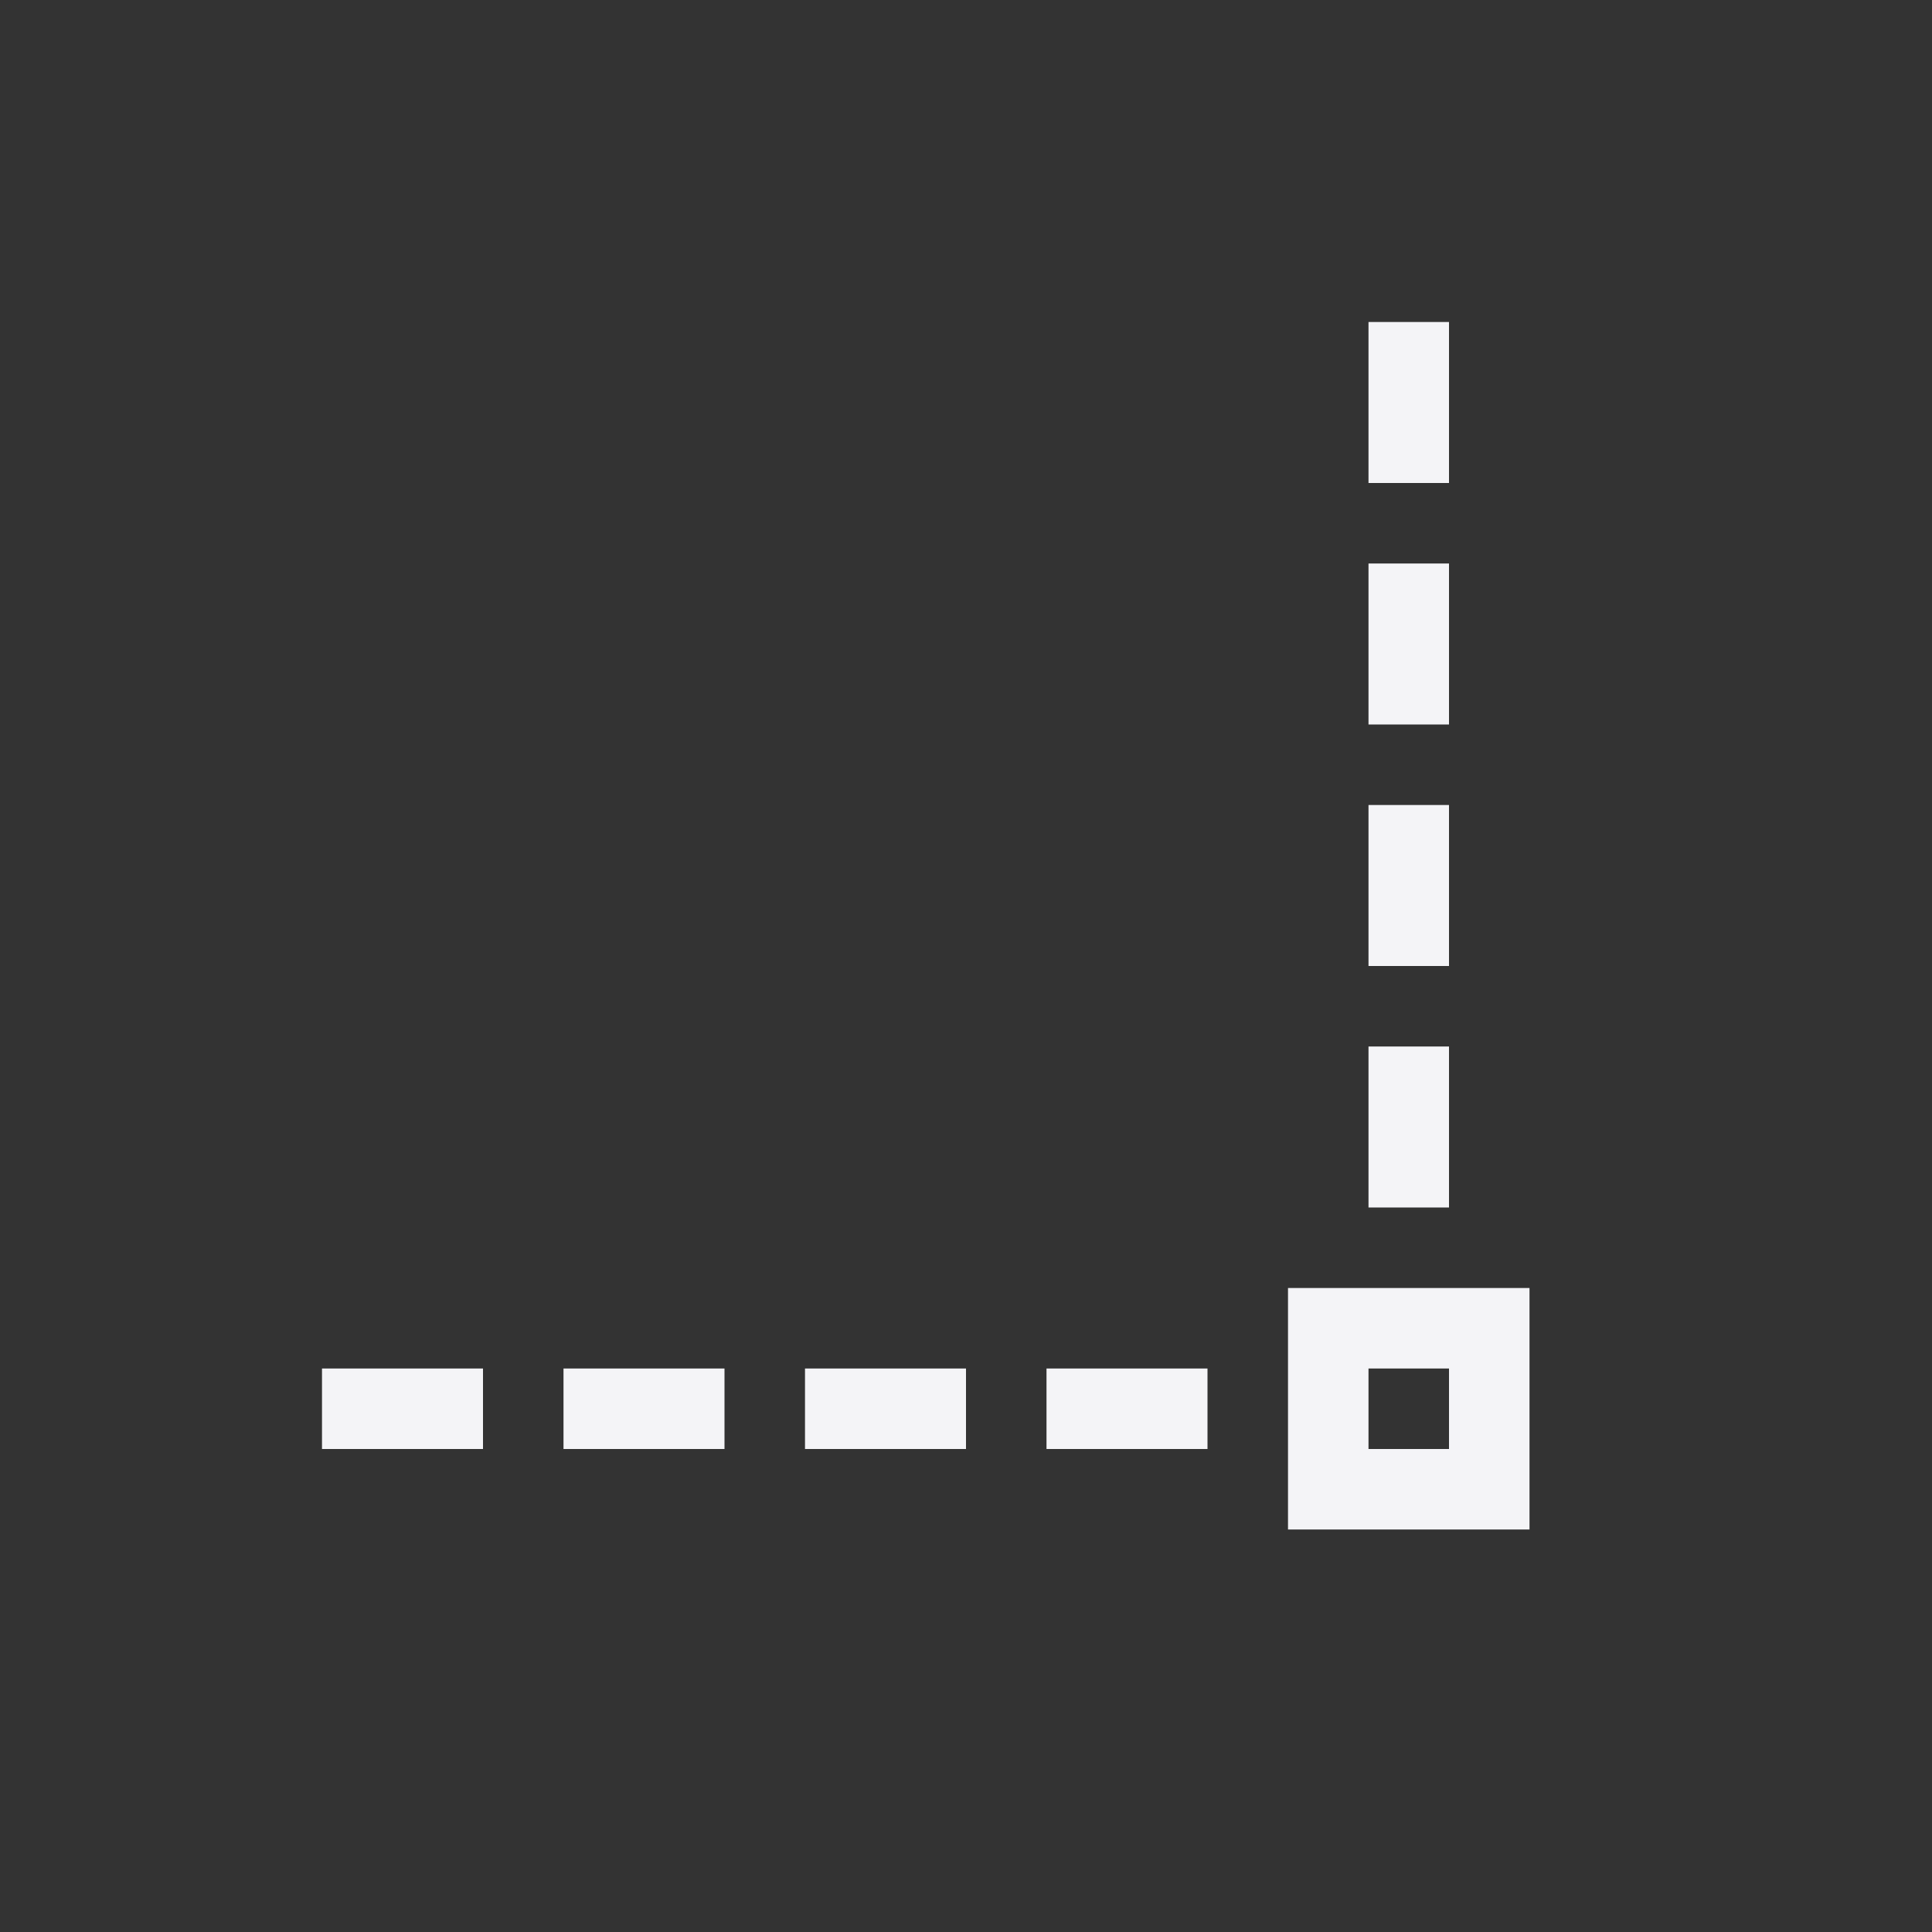 <?xml version="1.0" encoding="UTF-8"?>
<svg width="24px" height="24px" viewBox="0 0 24 24" version="1.1" xmlns="http://www.w3.org/2000/svg" xmlns:xlink="http://www.w3.org/1999/xlink">
    <rect x="0" y="0" width="24" height="24" fill="#333333" stroke="none"/>
    <!-- Generator: Sketch 51.3 (57544) - http://www.bohemiancoding.com/sketch -->
    <title>snap-bounding-box-corners</title>
    <desc>Created with Sketch.</desc>
    <defs></defs>
    <g id="snap-bounding-box-corners" stroke="none" stroke-width="1" fill="none" fill-rule="evenodd">
        <polygon id="Path" fill="#f4f4f7" fill-rule="nonzero" points="17 4 17 4.5 17 5.5 17 6 18 6 18 5.5 18 4.5 18 4"></polygon>
        <polygon id="Path" fill="#f4f4f7" fill-rule="nonzero" points="17 7 17 7.5 17 8.5 17 9 18 9 18 8.5 18 7.5 18 7"></polygon>
        <polygon id="Path" fill="#f4f4f7" fill-rule="nonzero" points="17 10 17 10.5 17 11.5 17 12 18 12 18 11.5 18 10.5 18 10"></polygon>
        <polygon id="Path" fill="#f4f4f7" fill-rule="nonzero" points="17 13 17 13.5 17 14.5 17 15 18 15 18 14.5 18 13.5 18 13"></polygon>
        <path d="M16,16 L19,16 L19,19 L16,19 L16,16 Z M17,17 L17,18 L18,18 L18,17 L17,17 Z" id="Combined-Shape" fill="#f4f4f7" fill-rule="nonzero"></path>
        <polygon id="Path" fill="#f4f4f7" fill-rule="nonzero" points="4 17 4 18 4.5 18 5.5 18 6 18 6 17 5.5 17 4.5 17"></polygon>
        <polygon id="Path" fill="#f4f4f7" fill-rule="nonzero" points="7 17 7 18 7.5 18 8.5 18 9 18 9 17 8.5 17 7.5 17"></polygon>
        <polygon id="Path" fill="#f4f4f7" fill-rule="nonzero" points="10 17 10 18 10.5 18 11.5 18 12 18 12 17 11.5 17 10.5 17"></polygon>
        <polygon id="Path" fill="#f4f4f7" fill-rule="nonzero" points="13 17 13 18 13.5 18 14.5 18 15 18 15 17 14.5 17 13.5 17"></polygon>
    </g>
</svg>